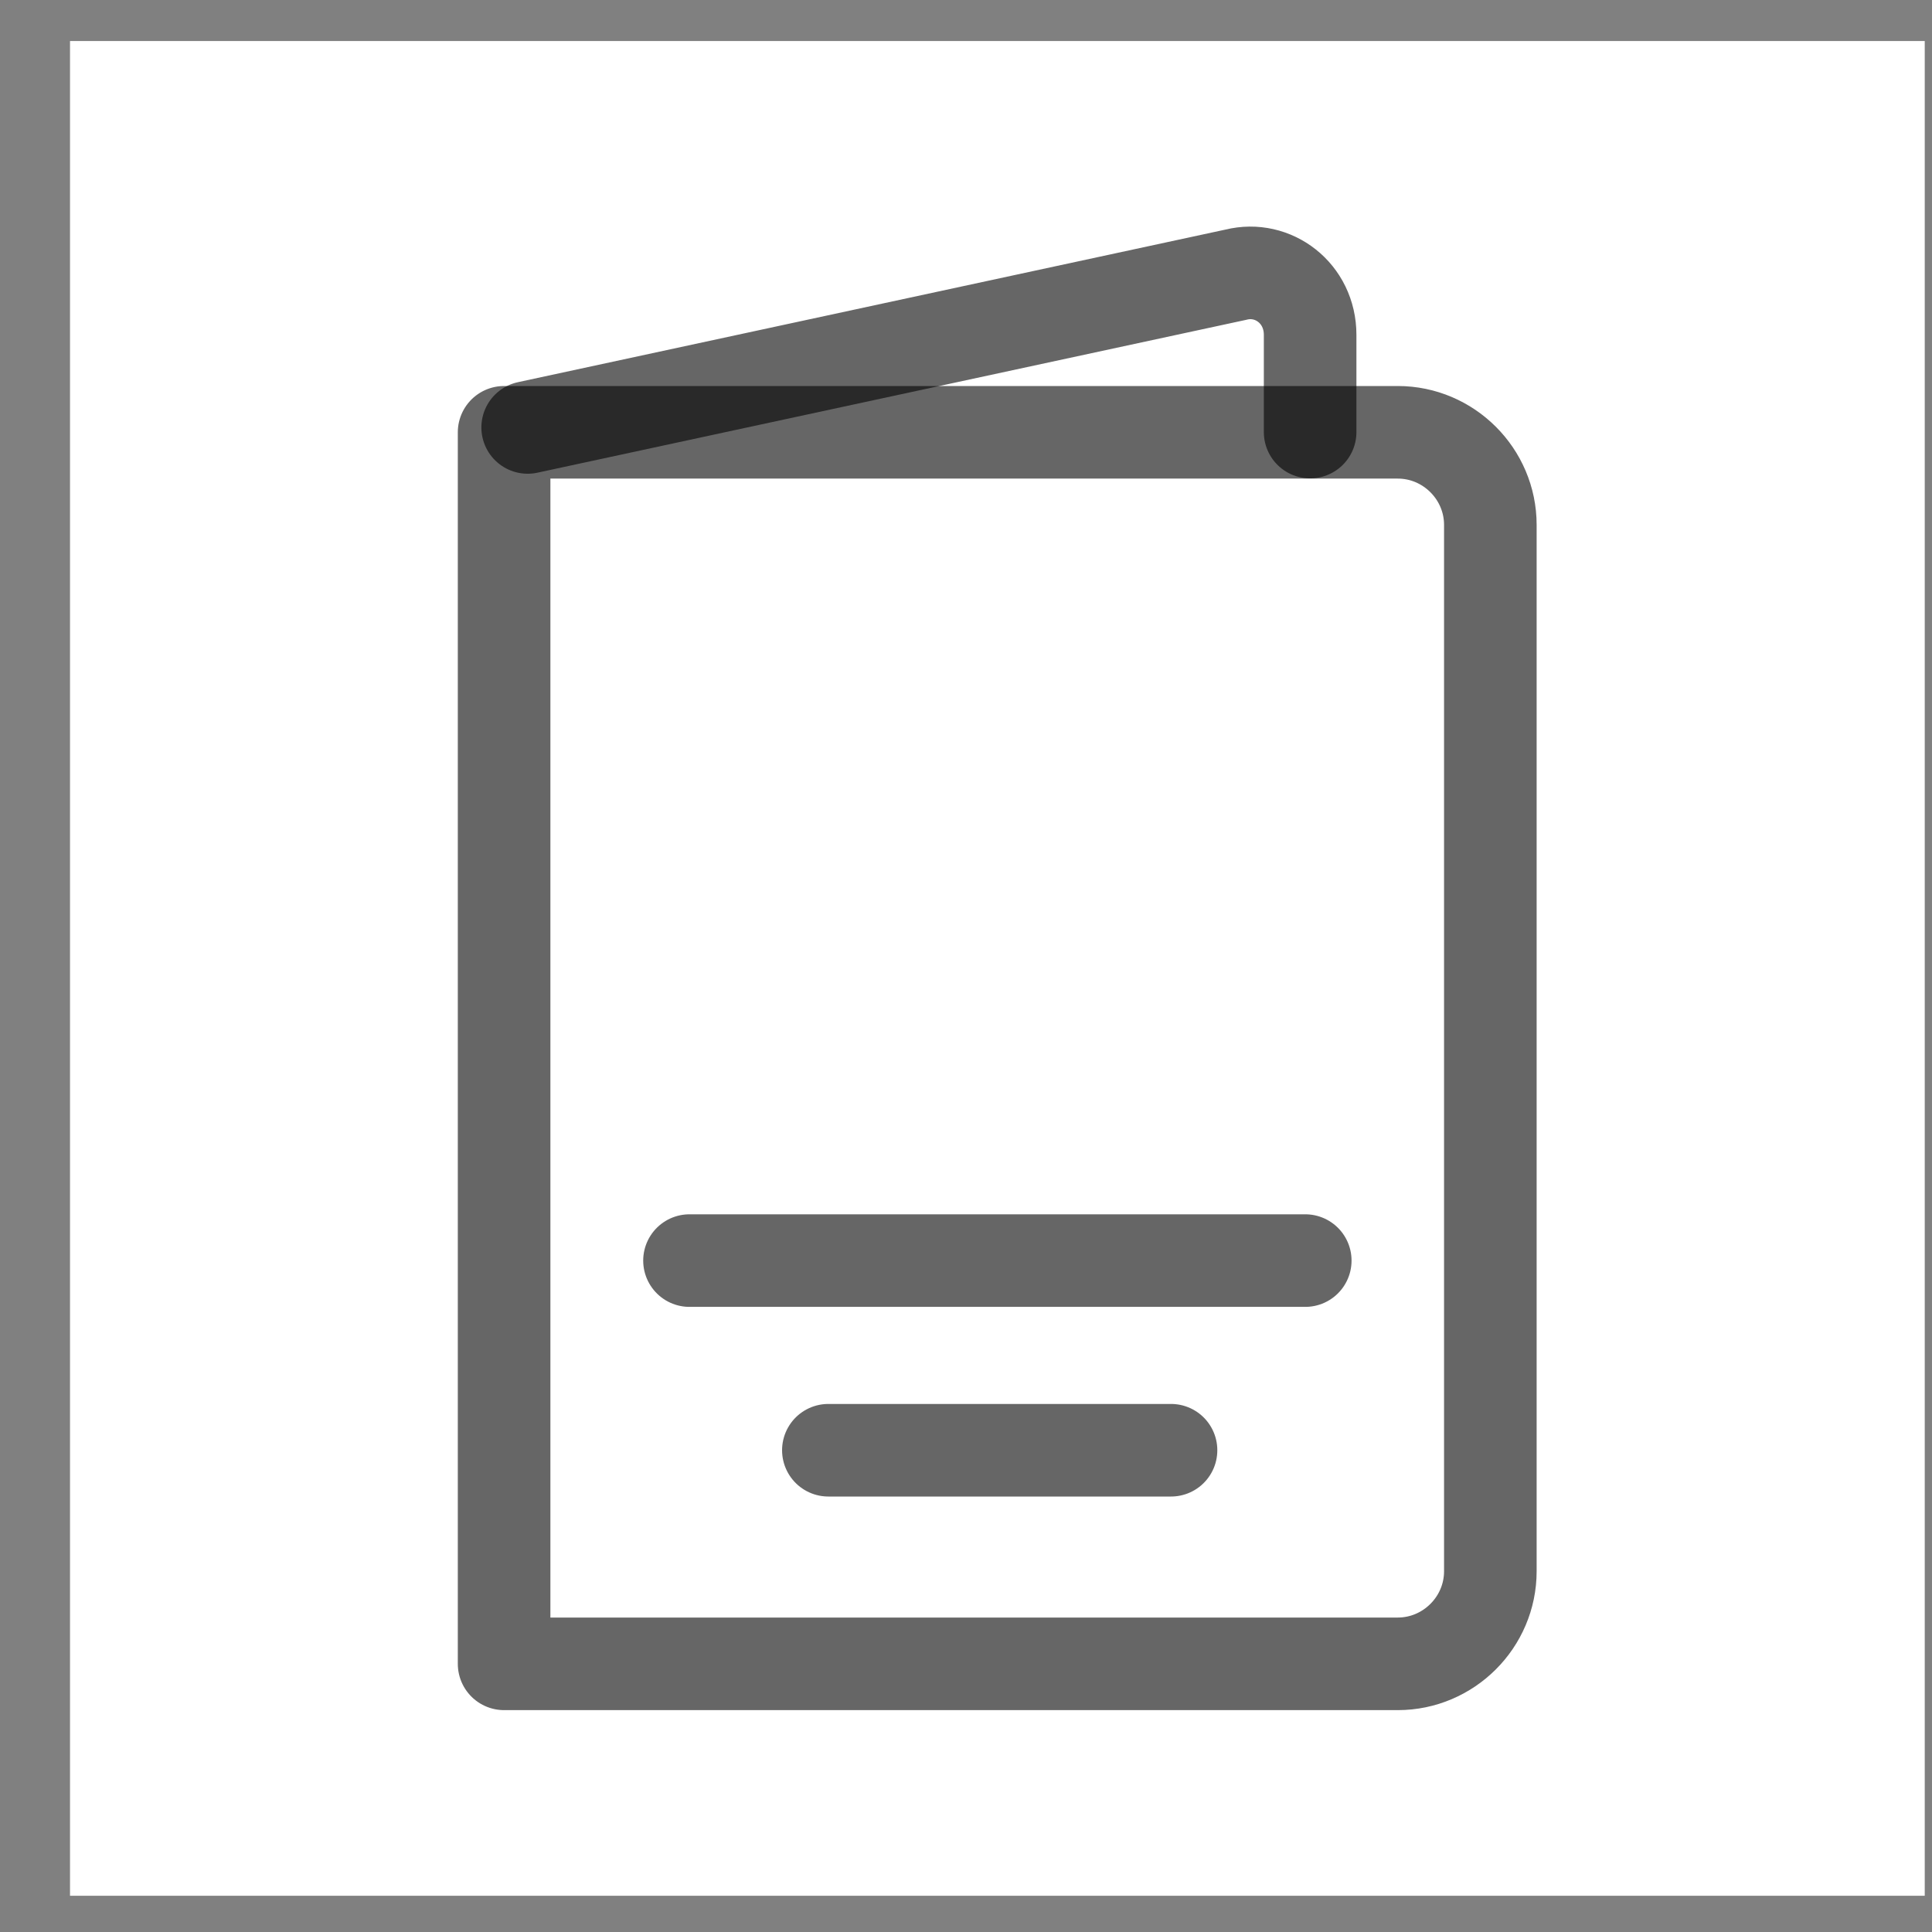 <svg width="25" height="25" viewBox="0 0 25 25" fill="none" xmlns="http://www.w3.org/2000/svg">
<rect x="0" y="0" width="25" height="25" fill="#808080" stroke="none"/>
<rect x="0.906" y="0.531" width="24" height="24" fill="white"/>
<path d="M18.087 21.53H6.523V5.594H18.087C18.745 5.594 19.285 6.133 19.285 6.792V20.332C19.285 20.991 18.745 21.53 18.087 21.53Z" stroke="black" stroke-opacity="0.6" stroke-width="1.198" stroke-miterlimit="10" stroke-linecap="round" stroke-linejoin="round"/>
<path d="M6.828 5.531L15.995 3.554C16.474 3.435 16.953 3.794 16.953 4.333V5.591" stroke="black" stroke-opacity="0.6" stroke-width="1.198" stroke-miterlimit="10" stroke-linecap="round" stroke-linejoin="round"/>
<path d="M8.922 16.312H16.89" stroke="black" stroke-opacity="0.6" stroke-width="1.198" stroke-miterlimit="10" stroke-linecap="round" stroke-linejoin="round"/>
<path d="M10.719 18.766H15.153" stroke="black" stroke-opacity="0.6" stroke-width="1.198" stroke-miterlimit="10" stroke-linecap="round" stroke-linejoin="round"/>
</svg>
